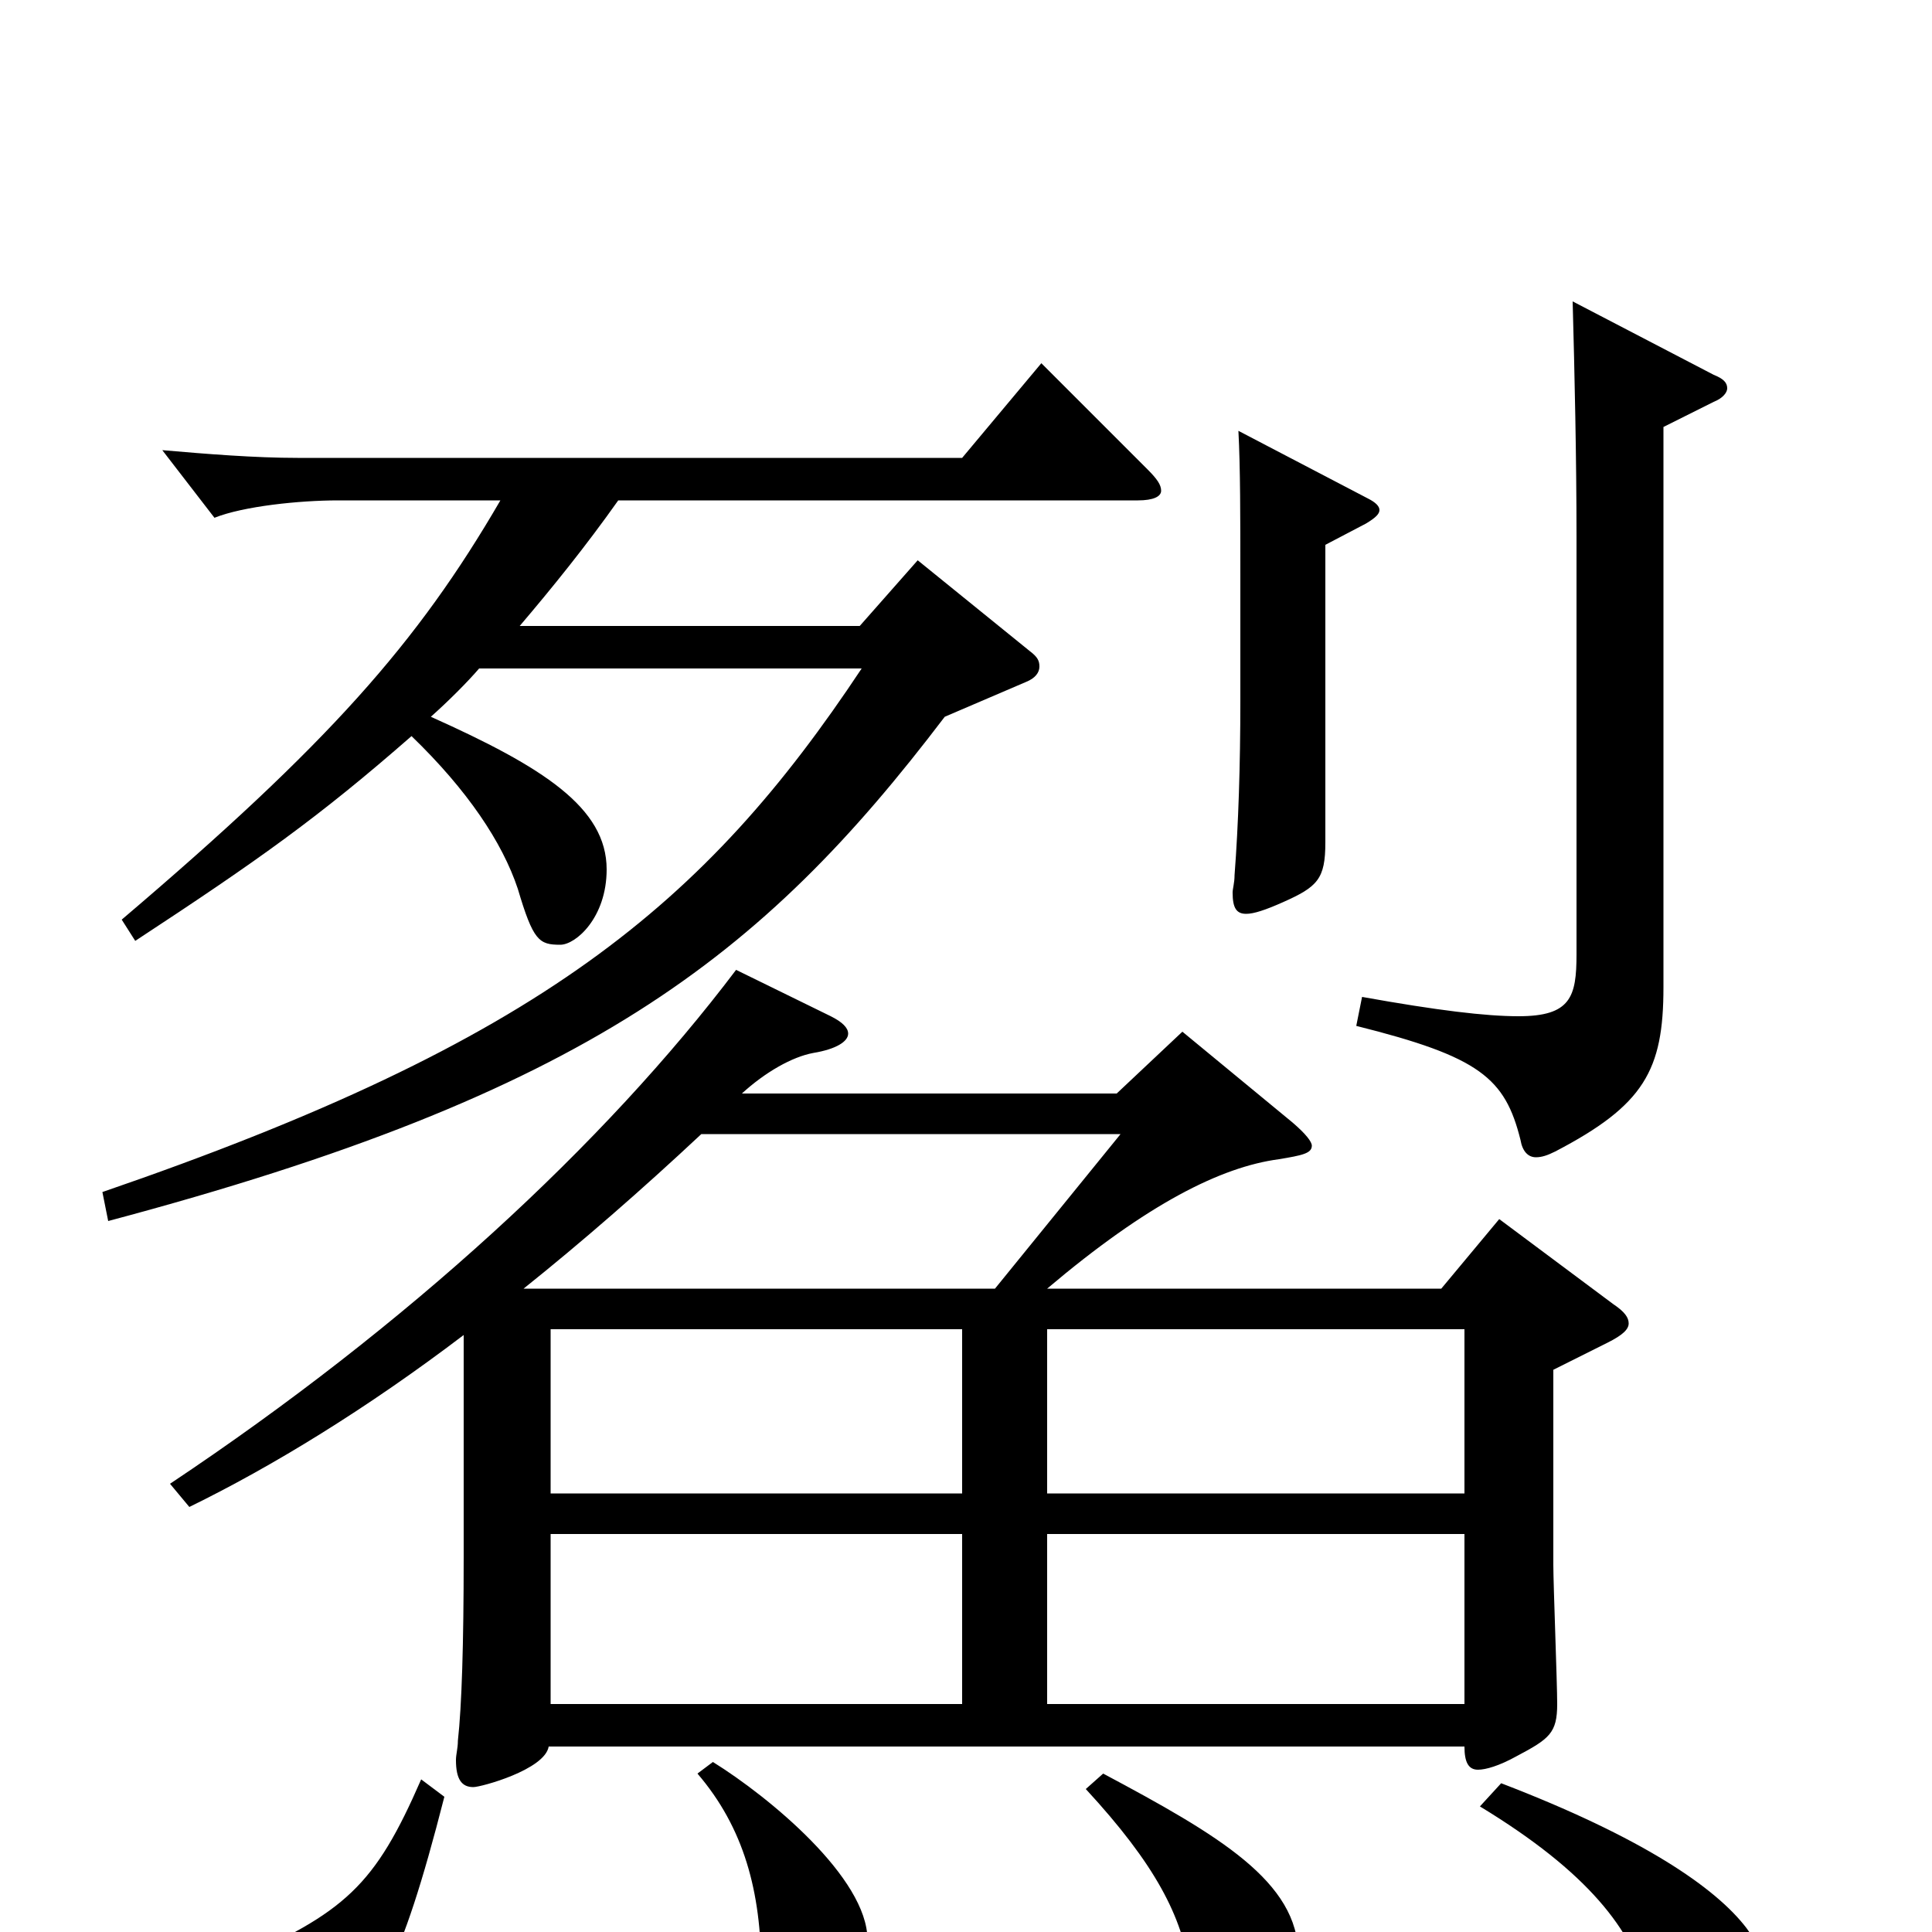 <svg xmlns="http://www.w3.org/2000/svg" viewBox="0 -1000 1000 1000">
	<path fill="#000000" d="M381 -498C313 -408 211 -314 88 -232L98 -220C141 -241 190 -271 240 -309V-194C240 -149 239 -117 237 -99C237 -95 236 -92 236 -89C236 -79 239 -75 245 -75C249 -75 282 -84 284 -96H758C758 -88 760 -84 765 -84C769 -84 776 -86 785 -91C802 -100 806 -103 806 -118C806 -129 804 -180 804 -190V-291L832 -305C840 -309 843 -312 843 -315C843 -318 841 -321 835 -325L776 -369L746 -333H542C594 -377 632 -396 662 -400C674 -402 679 -403 679 -407C679 -409 676 -413 669 -419L612 -466L578 -434H384C396 -445 410 -453 421 -455C433 -457 439 -461 439 -465C439 -468 436 -471 430 -474ZM498 -118H285V-206H498ZM285 -312H498V-227H285ZM758 -118H542V-206H758ZM542 -312H758V-227H542ZM271 -333C301 -357 332 -384 363 -413H580L515 -333ZM361 -82C385 -54 394 -21 394 20C394 44 399 51 413 51C430 51 449 34 449 4C449 -28 398 -70 369 -88ZM766 -65C822 -31 845 -1 853 30C859 52 871 63 882 63C897 63 915 51 915 29C915 19 912 9 904 -2C888 -23 850 -49 777 -77ZM218 -79C194 -24 179 -10 119 16C105 22 98 32 98 41C98 55 114 69 133 69C143 69 155 65 168 57C194 40 207 20 230 -70ZM562 -74C598 -35 612 -8 616 21C618 39 627 49 642 49C657 49 672 33 672 12C672 -26 631 -50 571 -82ZM814 -844C815 -807 816 -763 816 -722V-506C816 -484 813 -474 786 -474C769 -474 744 -477 705 -484L702 -469C766 -453 779 -442 787 -410C788 -404 791 -401 795 -401C798 -401 801 -402 805 -404C851 -428 861 -446 861 -489V-779L887 -792C892 -794 894 -797 894 -799C894 -802 892 -804 887 -806ZM641 -777C642 -758 642 -732 642 -703V-637C642 -604 641 -573 639 -547C639 -543 638 -540 638 -538C638 -530 640 -527 645 -527C649 -527 655 -529 664 -533C682 -541 686 -545 686 -564V-718L707 -729C712 -732 714 -734 714 -736C714 -738 712 -740 708 -742ZM70 -513C134 -555 165 -577 213 -619C242 -591 260 -564 268 -540C276 -513 279 -511 290 -511C298 -511 314 -525 314 -550C314 -582 281 -603 223 -629C232 -637 242 -647 248 -654H446C365 -532 280 -461 53 -383L56 -368C304 -434 394 -504 489 -629L531 -647C536 -649 538 -652 538 -655C538 -658 537 -660 533 -663L475 -710L445 -676H269C286 -696 303 -717 320 -741H589C597 -741 601 -743 601 -746C601 -749 599 -752 594 -757L539 -812L498 -763H154C132 -763 107 -765 84 -767L111 -732C126 -738 155 -741 175 -741H259C216 -667 170 -615 63 -524Z"/>
</svg>